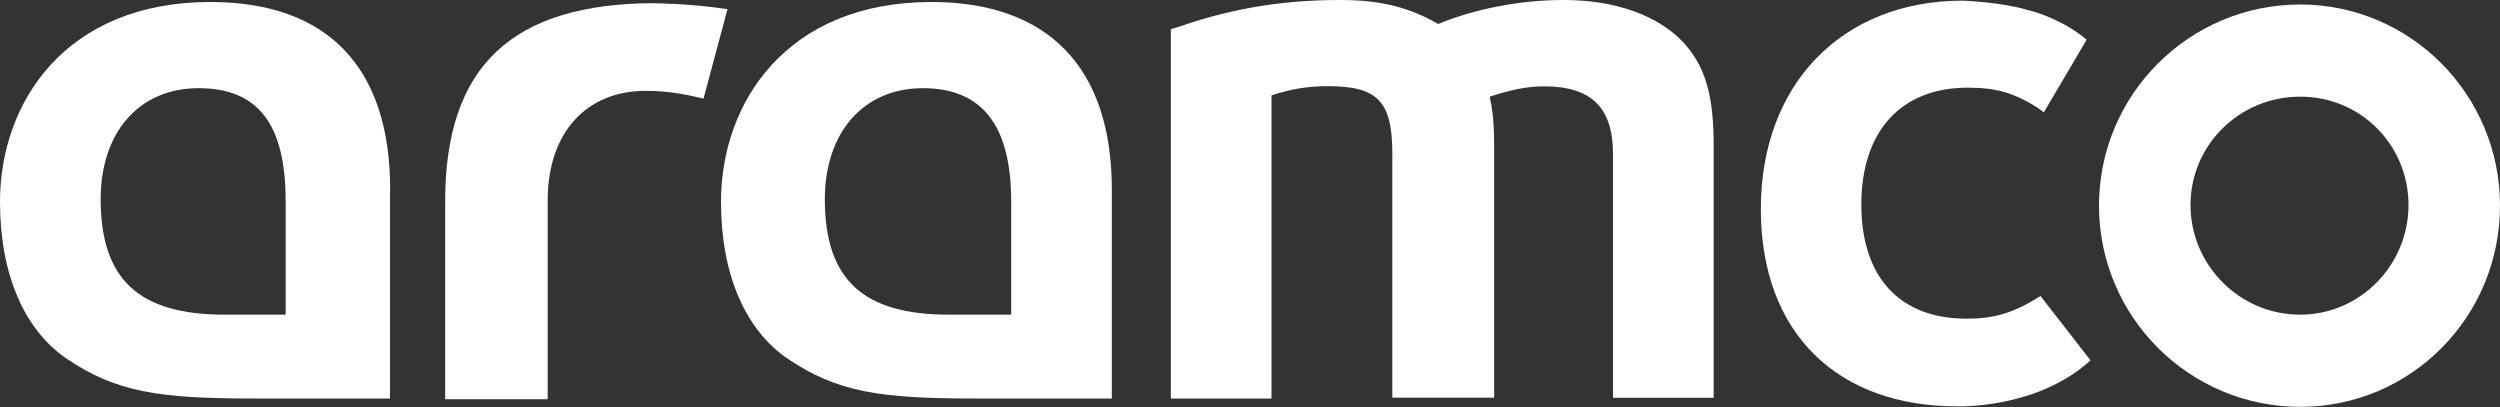 <?xml version="1.0" encoding="UTF-8"?>
<svg id="Layer_1" data-name="Layer 1" xmlns="http://www.w3.org/2000/svg" viewBox="0 0 150 24.42">
  <rect x="0" y="0" width="150" height="24.42" fill="#333333" stroke="none"/>
  <defs>
    <style>
      .cls-1 {
        fill: #fff;
      }
    </style>
  </defs>
  <g>
    <path class="cls-1" d="M138.01,.27c-6.66,0-12.07,5.41-12.07,12.07s5.41,12.07,12.07,12.07,11.99-5.41,11.99-12.07S144.63,.27,138.01,.27m0,18.61c-3.66,0-6.58-3-6.58-6.58s2.92-6.5,6.58-6.5,6.5,2.92,6.5,6.5c0,3.62-2.92,6.58-6.5,6.58"/>
    <path class="cls-1" d="M93.81,0c-2.65,0-5.37,.55-7.52,1.44-1.75-1.01-3.47-1.44-5.88-1.44-3.04,0-6.15,.39-9.54,1.56l-.62,.19V23.91h6.04V5.72c1.21-.39,2.18-.55,3.39-.55,3,0,3.86,.93,3.86,4.05v14.64h6.11V8.84c0-1.36-.08-2.22-.27-3.04,1.21-.39,2.18-.62,3.27-.62,2.84,0,4.13,1.29,4.13,4.05v14.64h6.04V8.76c0-3-.47-4.75-1.83-6.23-1.52-1.6-4.05-2.53-7.17-2.53"/>
    <path class="cls-1" d="M117.99,19.12c-4.01,0-6.31-2.49-6.31-6.85s2.34-7.01,6.39-7.01c.86,0,1.56,.08,2.22,.27,0,0,1.25,.35,2.34,1.21l2.57-4.36c-1.4-1.17-3.04-1.67-3.58-1.79-1.56-.47-3.86-.55-3.86-.55-7.24,0-12.11,5.02-12.11,12.5s4.63,11.84,11.76,11.84c0,0,4.79,.19,8.02-2.76l-3-3.86c-1.67,1.05-2.8,1.36-4.44,1.36"/>
    <path class="cls-1" d="M39.33,.19c-8.61,0-12.62,3.78-12.62,11.88v11.88h6.15V12.03c0-4.05,2.3-6.58,5.88-6.58,1.48,0,2.65,.27,3.47,.47l1.44-5.37c-2.34-.35-4.32-.35-4.32-.35"/>
  </g>
  <g>
    <path class="cls-1" d="M66.71,11.37v12.54h-8.26c-5.69,0-8.22-.39-11.18-2.38-2.57-1.75-4.01-5.1-4.01-9.42C43.26,6.15,47.2,.12,55.88,.12c7.01,0,10.83,3.93,10.83,11.25m-6.04,.7c0-4.56-1.75-6.78-5.3-6.78s-5.88,2.65-5.88,6.66c0,4.83,2.3,6.93,7.44,6.93h3.74v-6.81Z"/>
    <path class="cls-1" d="M23.4,11.37v12.54H15.19c-5.69,0-8.22-.39-11.18-2.38C1.44,19.78,0,16.43,0,12.11,0,6.15,3.93,.12,12.62,.12c7.05,0,10.79,3.93,10.79,11.25m-6.27,.7c0-4.6-1.64-6.78-5.22-6.78s-5.88,2.65-5.88,6.66c0,4.83,2.3,6.93,7.44,6.93h3.66v-6.81Z"/>
  </g>
</svg>